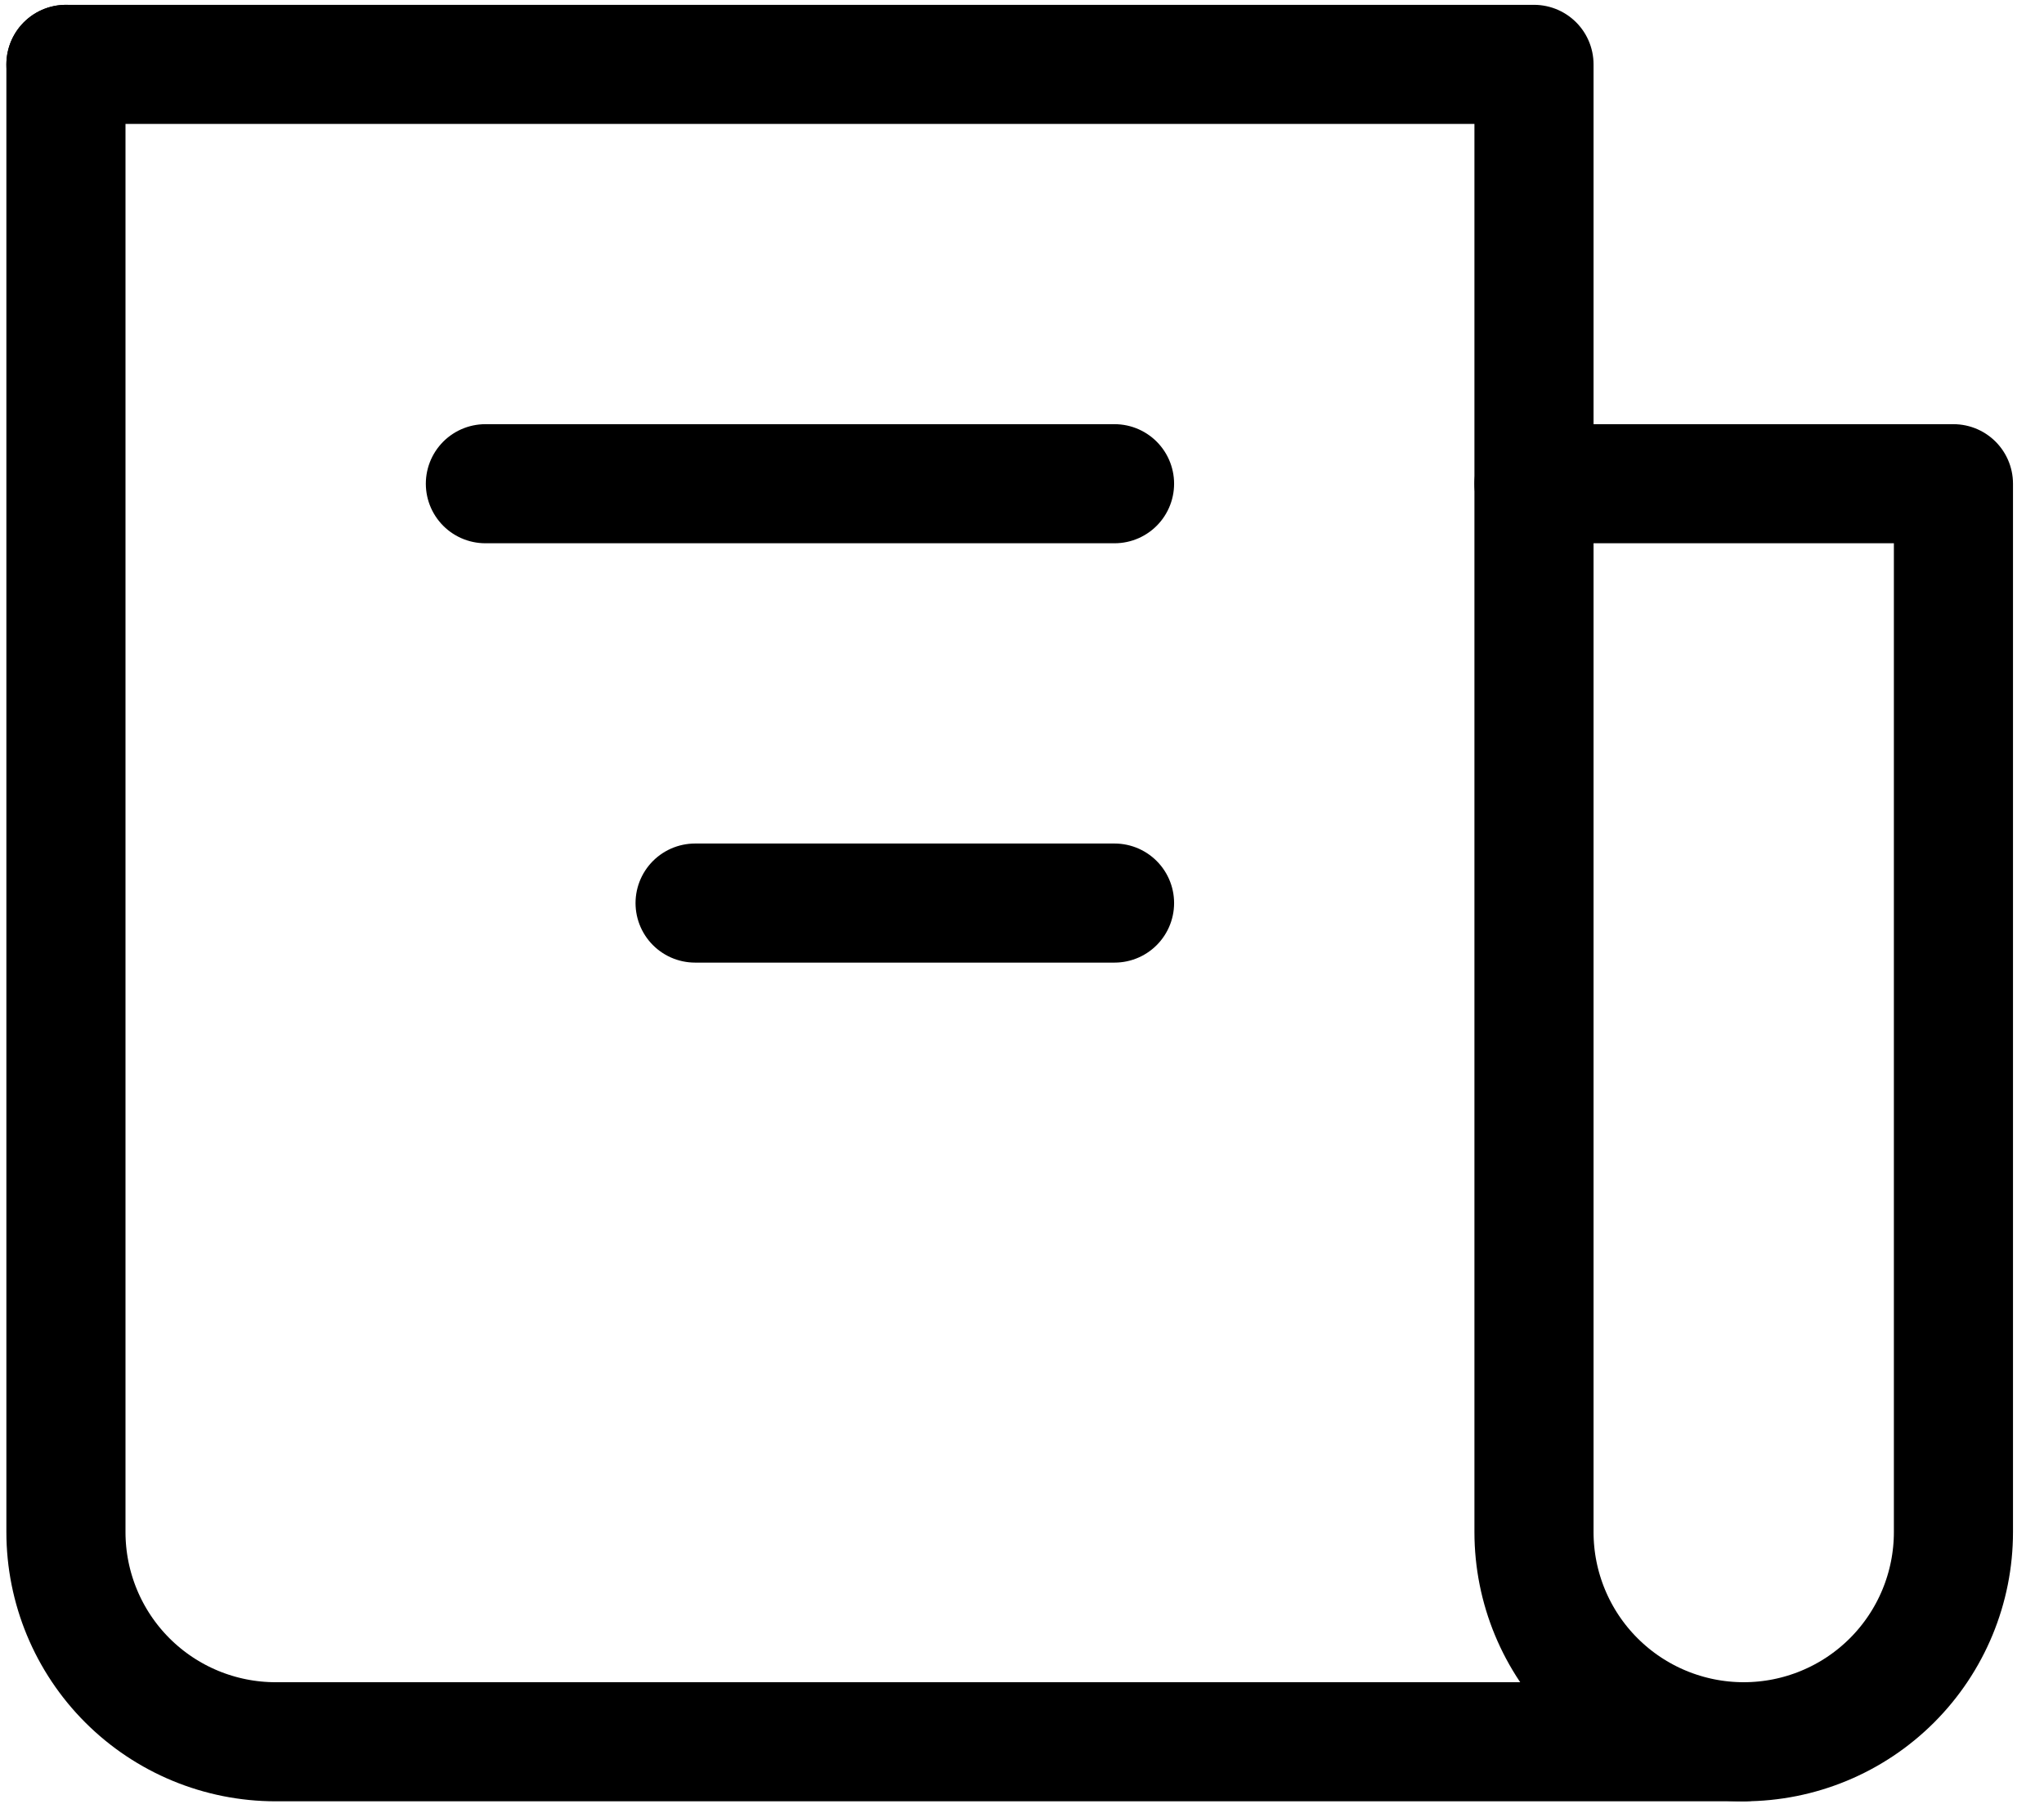 <svg width="62" height="55" viewBox="0 0 62 55" fill="none" xmlns="http://www.w3.org/2000/svg">
<g id="Group">
<path id="Vector" d="M2 1.953V46.483C2 48.17 2.67 49.789 3.863 50.982C5.056 52.175 6.674 52.845 8.361 52.845H52.892C54.579 52.845 56.197 52.175 57.39 50.982C58.583 49.789 59.253 48.17 59.253 46.483V14.676H46.53" stroke="black" stroke-width="3.613" stroke-linecap="round" stroke-linejoin="round"/>
<path id="Vector_2" d="M2 1.953H46.53V46.483C46.53 48.17 47.2 49.789 48.394 50.982C49.587 52.175 51.205 52.845 52.892 52.845M33.807 14.676H14.723M33.807 27.399H21.084" stroke="black" stroke-width="3.613" stroke-linecap="round" stroke-linejoin="round"/>
</g>
</svg>
